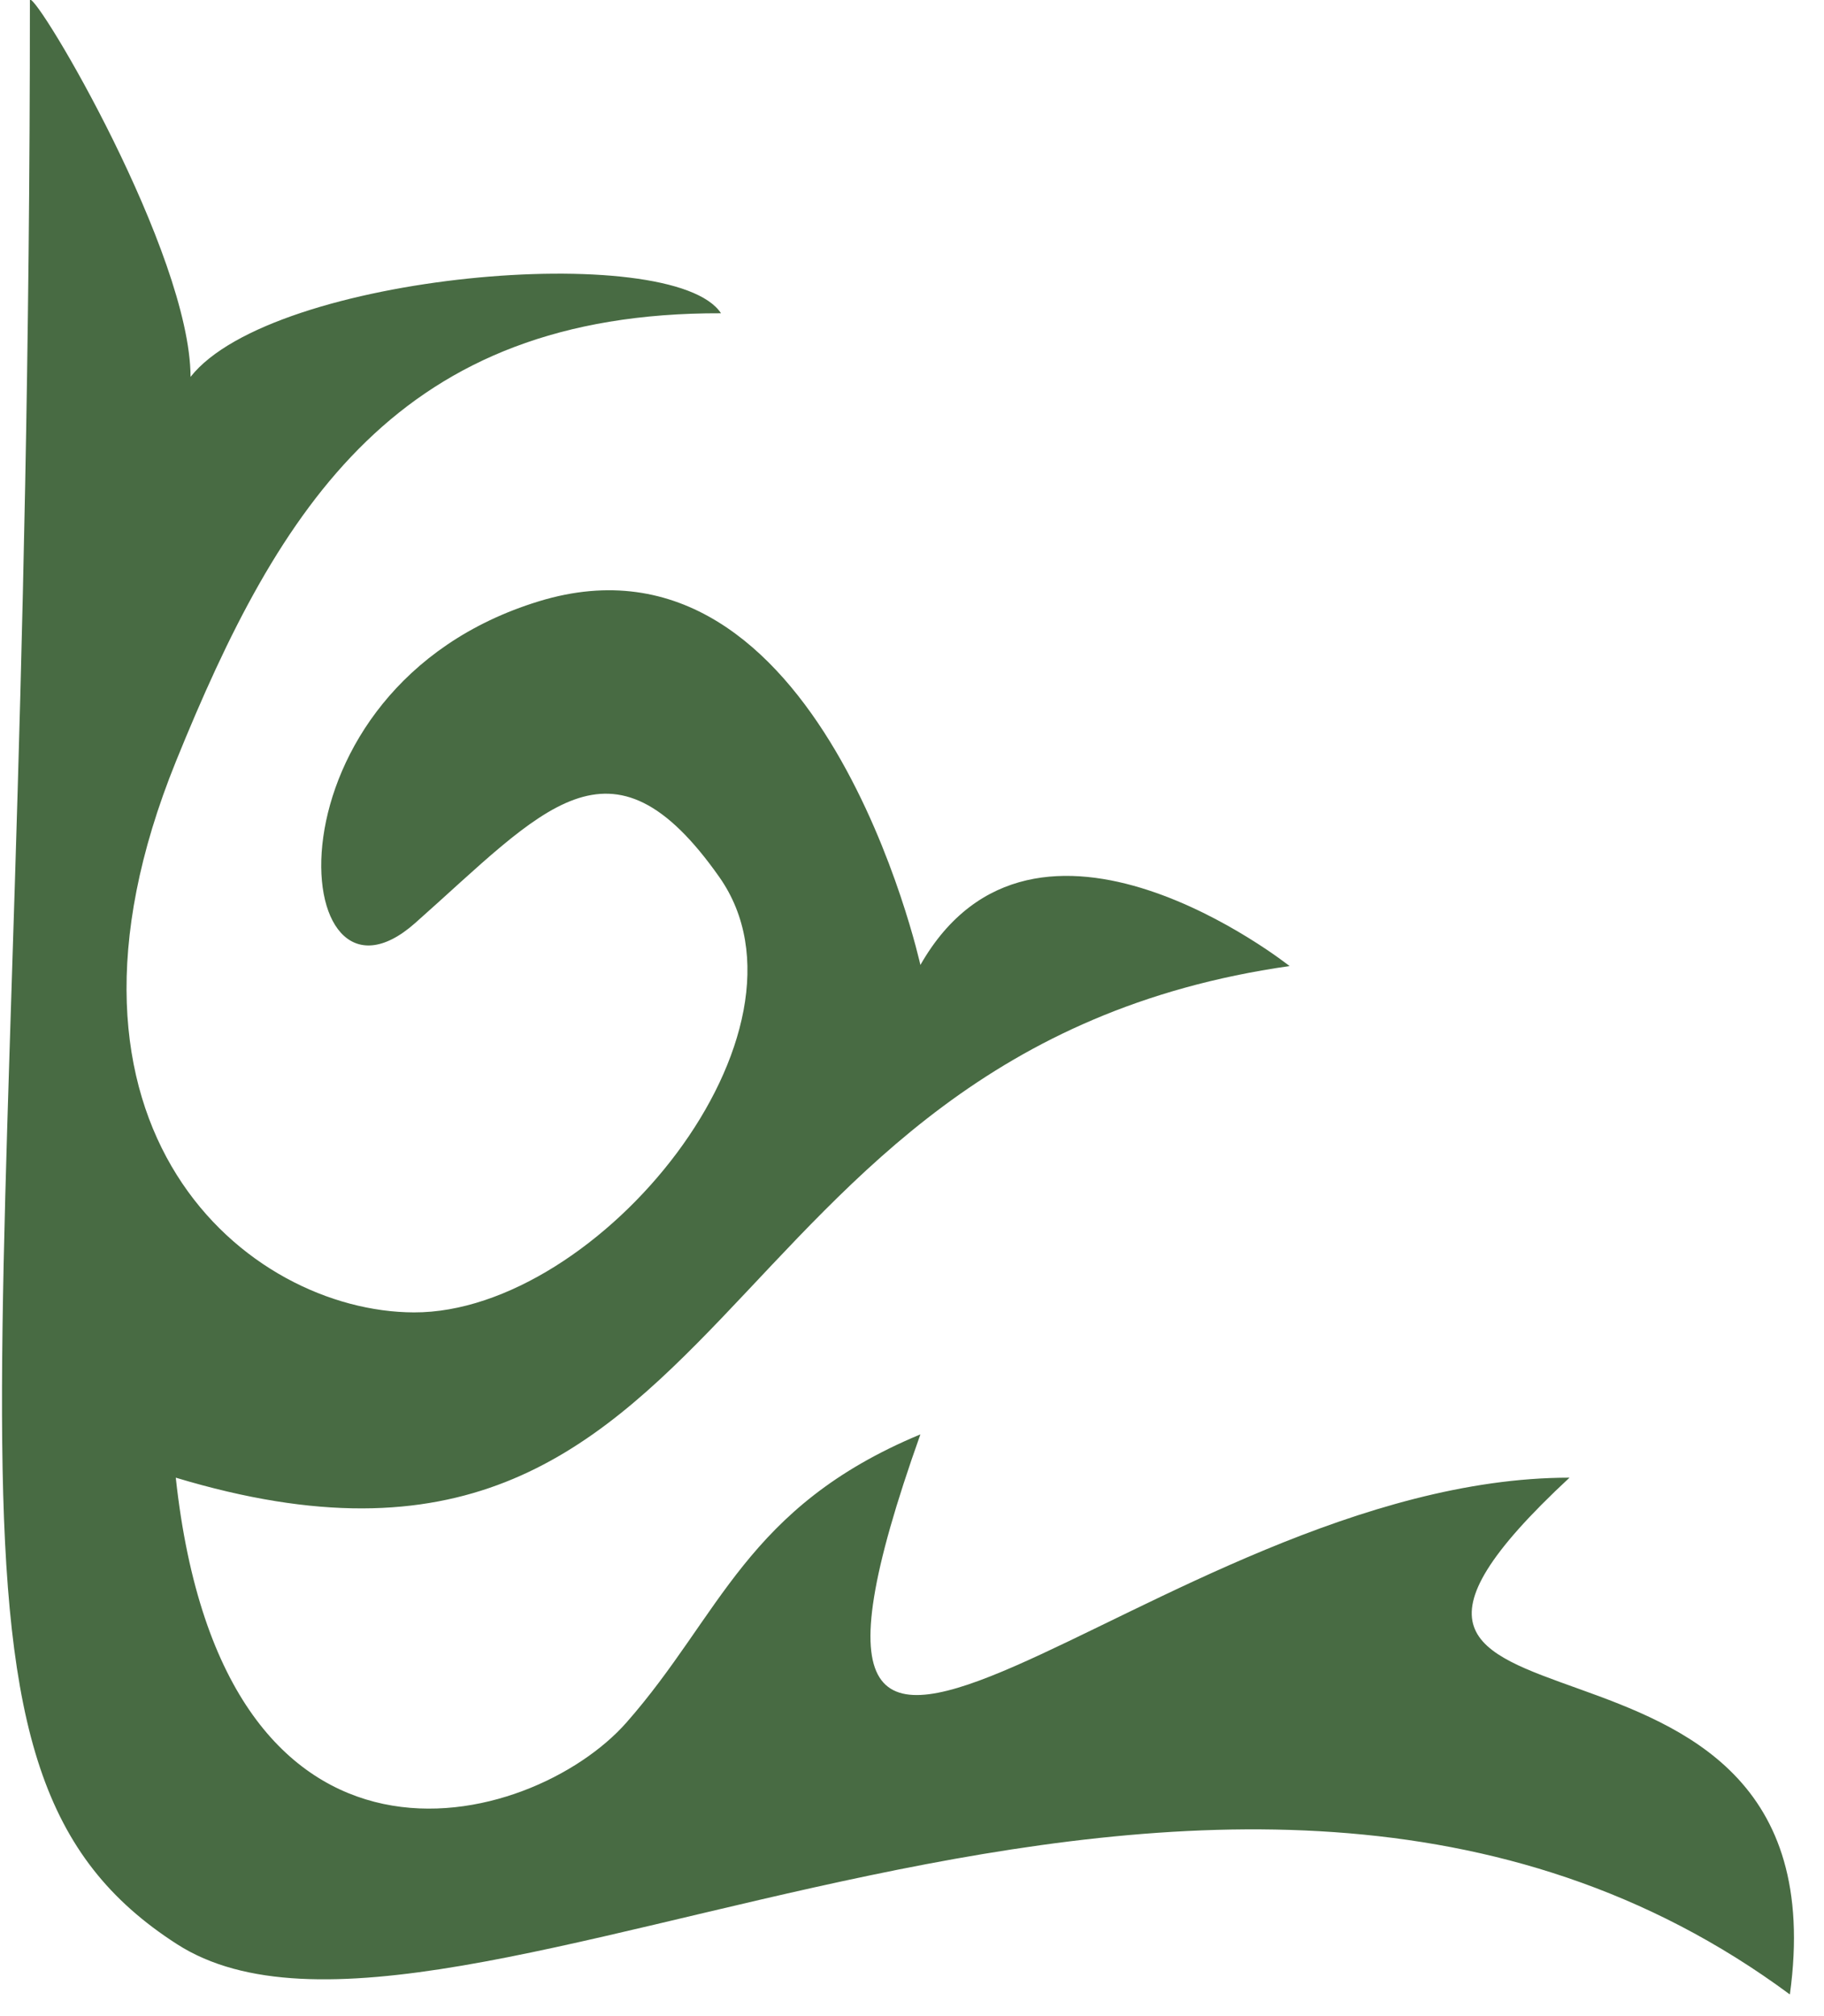 <svg width="38" height="42" viewBox="0 0 38 42" fill="none" xmlns="http://www.w3.org/2000/svg">
<path d="M19.175 29.881C15.538 31.395 15.021 33.645 13.052 35.883C11.083 38.121 4.645 39.87 3.662 30.783C15.497 34.353 14.416 21.904 26.866 20.125C26.866 20.125 21.566 15.914 19.175 20.102C19.175 20.102 17.106 10.726 11.228 12.526C5.35 14.326 5.984 21.588 8.648 19.23C11.312 16.872 12.717 15.047 14.985 18.27C17.253 21.493 12.483 27.352 8.623 27.34C5.171 27.329 0.552 23.54 3.666 15.86C5.823 10.54 8.309 6.505 15.021 6.526C14.019 4.995 5.674 5.686 3.97 7.851C3.962 5.267 0.795 -0.092 0.623 -0.008C0.623 29.745 -1.937 36.887 3.687 40.501C9.311 44.115 25.359 32.717 37.289 41.549C38.523 32.573 25.863 37.136 32.698 30.783C24.076 30.783 15.021 41.549 19.175 29.881Z" fill="#486B43"/>
</svg>
